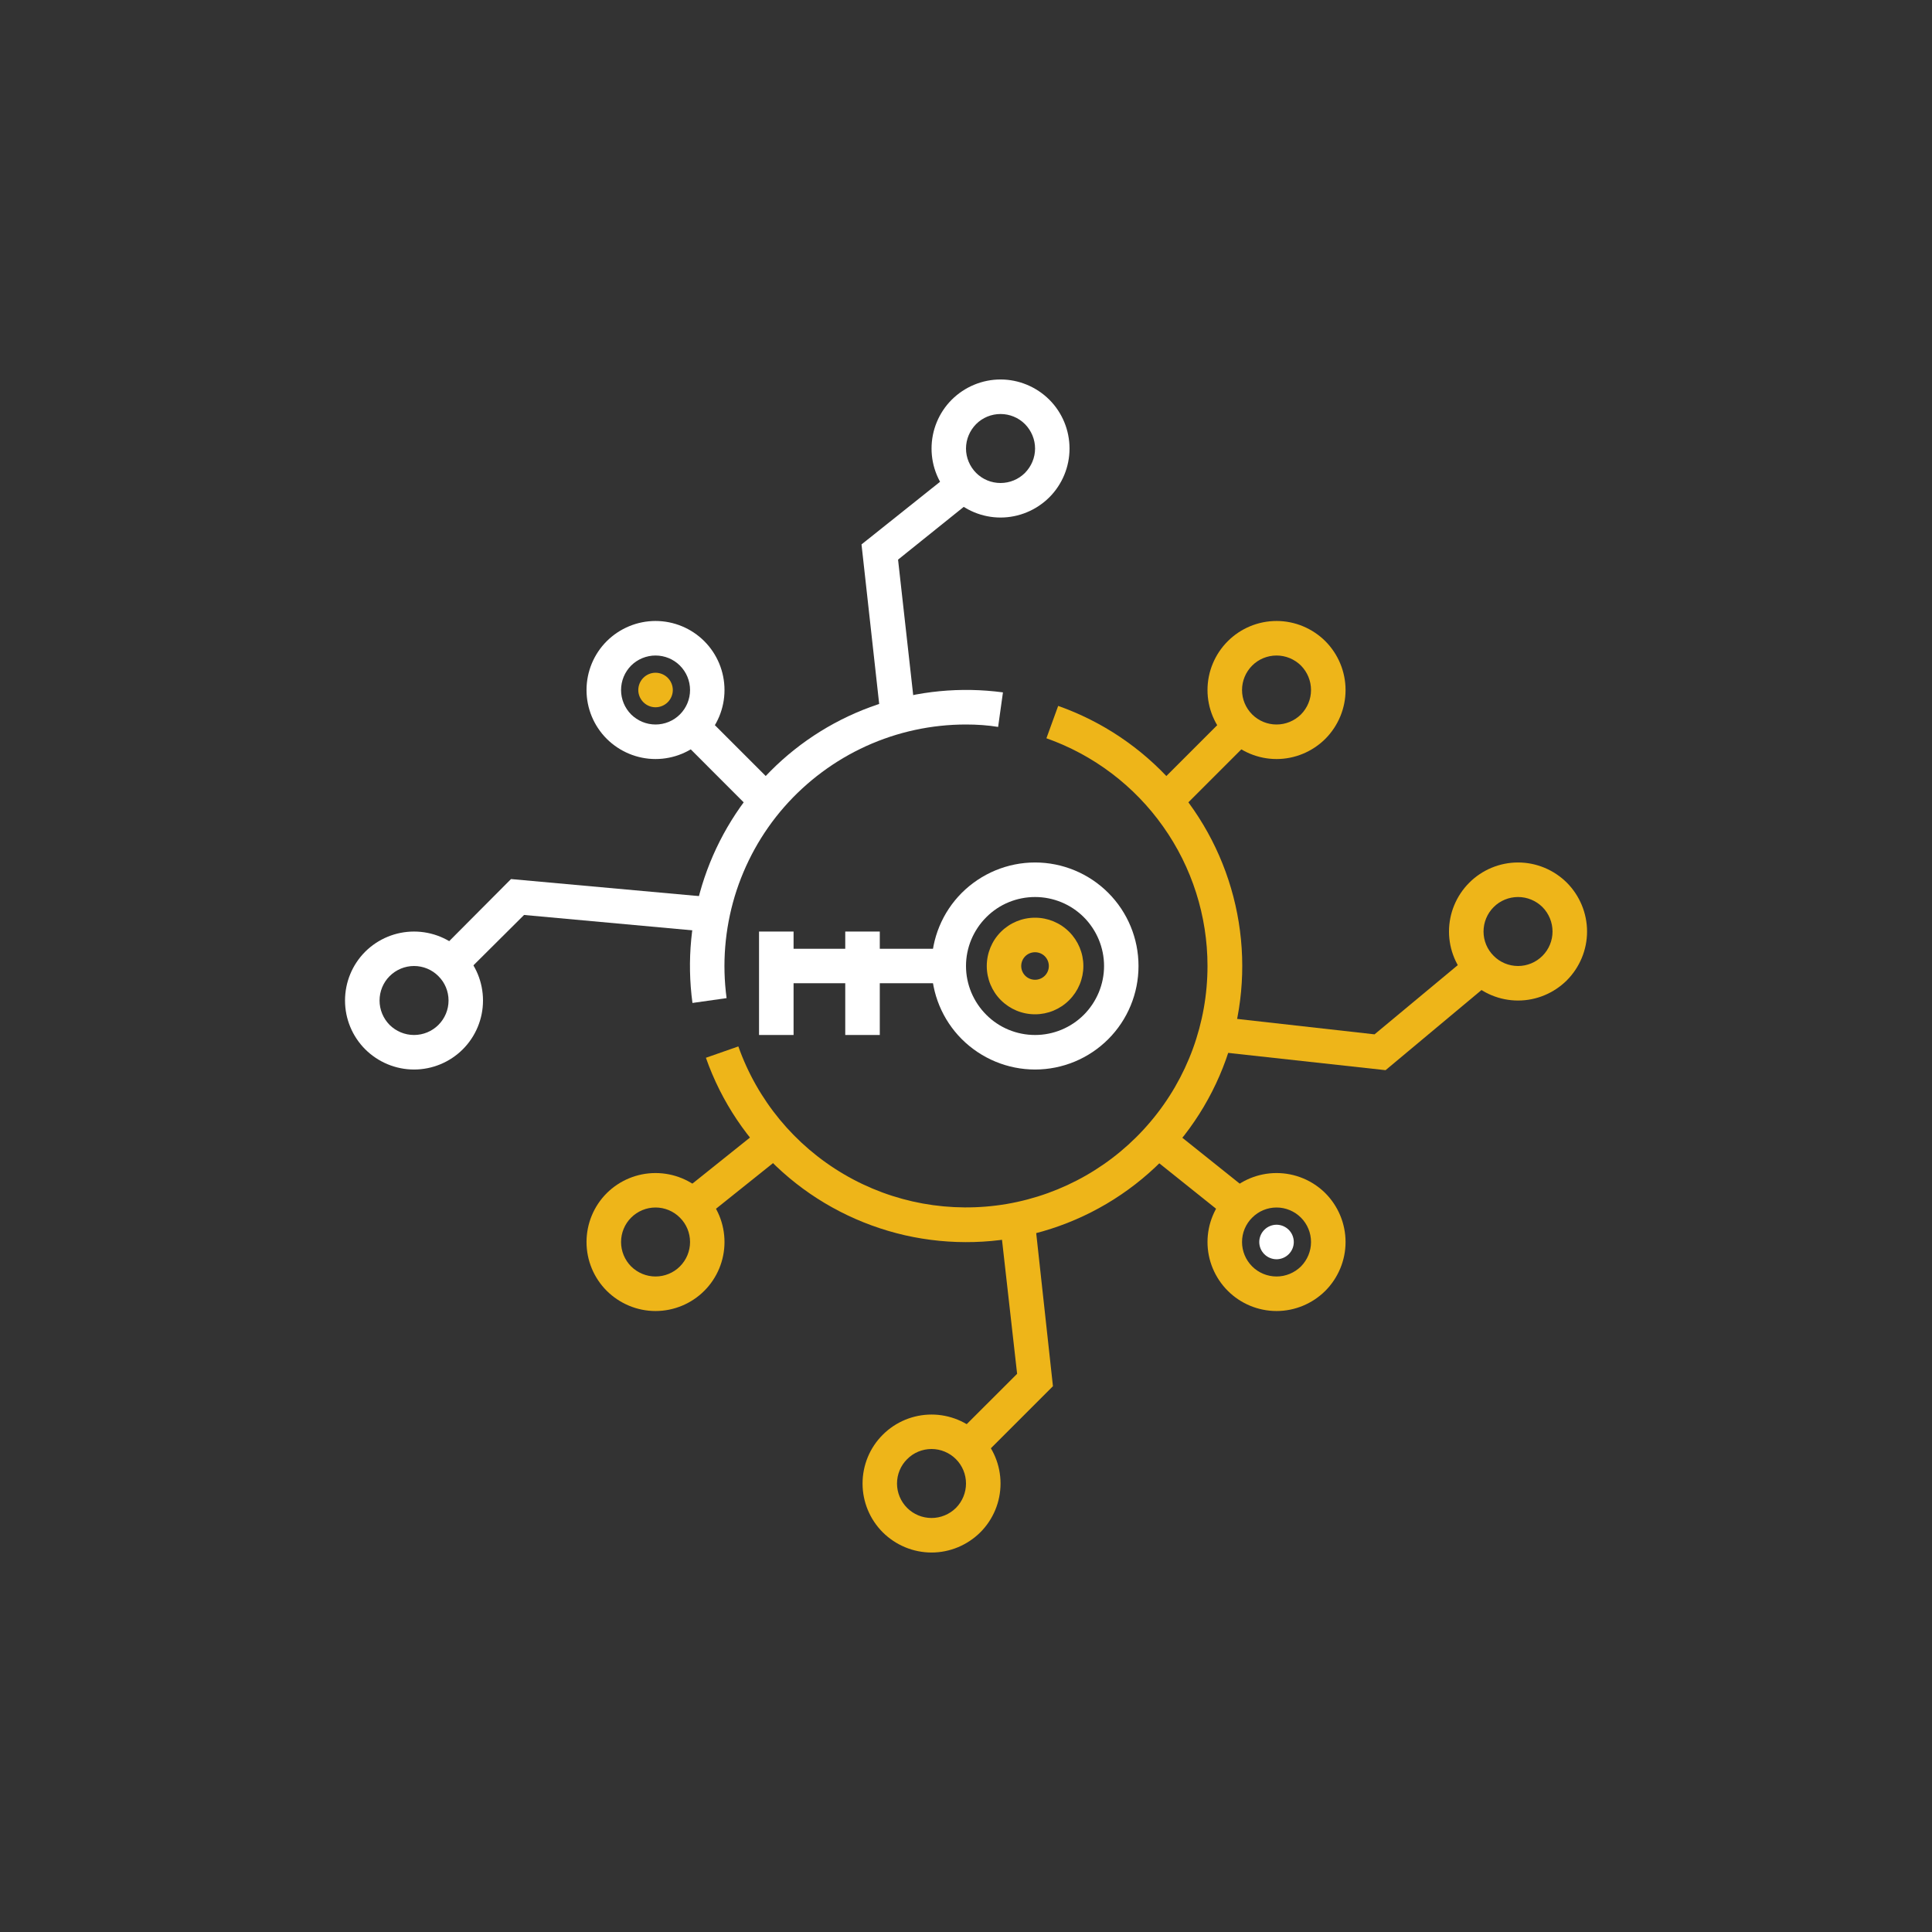 <svg width="24" height="24" viewBox="0 0 24 24" fill="none" xmlns="http://www.w3.org/2000/svg">
<rect x="0" y="0" width="24" height="24" fill="#333333" stroke="none"/>
<path d="M9.858 11.786V11.572H9.429V12.857H9.858V12.214H10.5V12.857H10.929V12.214H11.786V11.786H10.929V11.572H10.5V11.786H9.858Z" fill="white"/>
<path d="M12.858 15.189L13.08 17.22L12.15 18.15L11.85 17.85L12.635 17.066L12.429 15.24L12.858 15.189ZM9.776 14.31L8.705 15.167L8.439 14.833L9.51 13.976L9.776 14.31ZM17.075 12.849L18.292 11.837L18.566 12.163L17.212 13.294L15.189 13.072L15.24 12.643L17.075 12.849Z" fill="#EEB519"/>
<path d="M6.348 10.92L8.808 11.143L8.765 11.572L6.51 11.366L5.722 12.15L5.422 11.85L6.348 10.92ZM9.493 10.222L8.422 9.15L8.722 8.85L9.793 9.921L9.493 10.222ZM11.868 5.833L12.133 6.167L11.156 6.952L11.358 8.76L10.929 8.812L10.702 6.763L11.868 5.833Z" fill="white"/>
<path fill-rule="evenodd" clip-rule="evenodd" d="M12.429 6C12.543 6 12.652 5.955 12.732 5.875C12.812 5.794 12.858 5.685 12.858 5.572C12.858 5.458 12.812 5.349 12.732 5.268C12.652 5.188 12.543 5.143 12.429 5.143C12.315 5.143 12.206 5.188 12.126 5.268C12.046 5.349 12 5.458 12 5.572C12 5.685 12.046 5.794 12.126 5.875C12.206 5.955 12.315 6 12.429 6ZM12.429 6.429C12.656 6.429 12.874 6.338 13.035 6.178C13.196 6.017 13.286 5.799 13.286 5.572C13.286 5.344 13.196 5.126 13.035 4.965C12.874 4.805 12.656 4.714 12.429 4.714C12.202 4.714 11.984 4.805 11.823 4.965C11.662 5.126 11.572 5.344 11.572 5.572C11.572 5.799 11.662 6.017 11.823 6.178C11.984 6.338 12.202 6.429 12.429 6.429ZM12.858 12.857C13.085 12.857 13.303 12.767 13.464 12.606C13.624 12.445 13.715 12.227 13.715 12C13.715 11.773 13.624 11.555 13.464 11.394C13.303 11.233 13.085 11.143 12.858 11.143C12.63 11.143 12.412 11.233 12.252 11.394C12.091 11.555 12 11.773 12 12C12 12.227 12.091 12.445 12.252 12.606C12.412 12.767 12.63 12.857 12.858 12.857ZM12.858 13.286C13.199 13.286 13.526 13.15 13.767 12.909C14.008 12.668 14.143 12.341 14.143 12C14.143 11.659 14.008 11.332 13.767 11.091C13.526 10.85 13.199 10.714 12.858 10.714C12.517 10.714 12.19 10.85 11.948 11.091C11.707 11.332 11.572 11.659 11.572 12C11.572 12.341 11.707 12.668 11.948 12.909C12.19 13.15 12.517 13.286 12.858 13.286Z" fill="white"/>
<path fill-rule="evenodd" clip-rule="evenodd" d="M12.858 12.171C12.903 12.171 12.947 12.153 12.979 12.121C13.011 12.089 13.029 12.046 13.029 12C13.029 11.955 13.011 11.911 12.979 11.879C12.947 11.847 12.903 11.829 12.858 11.829C12.812 11.829 12.768 11.847 12.736 11.879C12.704 11.911 12.686 11.955 12.686 12C12.686 12.046 12.704 12.089 12.736 12.121C12.768 12.153 12.812 12.171 12.858 12.171ZM12.858 12.6C13.017 12.6 13.169 12.537 13.282 12.424C13.394 12.312 13.458 12.159 13.458 12C13.458 11.841 13.394 11.688 13.282 11.576C13.169 11.463 13.017 11.4 12.858 11.4C12.698 11.4 12.546 11.463 12.433 11.576C12.321 11.688 12.258 11.841 12.258 12C12.258 12.159 12.321 12.312 12.433 12.424C12.546 12.537 12.698 12.6 12.858 12.6ZM15.858 9C15.971 9 16.08 8.955 16.161 8.875C16.241 8.794 16.286 8.685 16.286 8.572C16.286 8.458 16.241 8.349 16.161 8.268C16.08 8.188 15.971 8.143 15.858 8.143C15.744 8.143 15.635 8.188 15.555 8.268C15.474 8.349 15.429 8.458 15.429 8.572C15.429 8.685 15.474 8.794 15.555 8.875C15.635 8.955 15.744 9 15.858 9ZM15.858 9.429C16.085 9.429 16.303 9.338 16.464 9.178C16.624 9.017 16.715 8.799 16.715 8.572C16.715 8.344 16.624 8.126 16.464 7.965C16.303 7.805 16.085 7.714 15.858 7.714C15.63 7.714 15.412 7.805 15.252 7.965C15.091 8.126 15 8.344 15 8.572C15 8.799 15.091 9.017 15.252 9.178C15.412 9.338 15.63 9.429 15.858 9.429ZM18.858 12C18.971 12 19.08 11.955 19.161 11.874C19.241 11.794 19.286 11.685 19.286 11.572C19.286 11.458 19.241 11.349 19.161 11.268C19.08 11.188 18.971 11.143 18.858 11.143C18.744 11.143 18.635 11.188 18.555 11.268C18.474 11.349 18.429 11.458 18.429 11.572C18.429 11.685 18.474 11.794 18.555 11.874C18.635 11.955 18.744 12 18.858 12ZM18.858 12.429C19.085 12.429 19.303 12.338 19.464 12.178C19.624 12.017 19.715 11.799 19.715 11.572C19.715 11.344 19.624 11.126 19.464 10.965C19.303 10.805 19.085 10.714 18.858 10.714C18.63 10.714 18.412 10.805 18.252 10.965C18.091 11.126 18 11.344 18 11.572C18 11.799 18.091 12.017 18.252 12.178C18.412 12.338 18.63 12.429 18.858 12.429Z" fill="#EEB519"/>
<path d="M15 12C15 11.38 14.808 10.774 14.449 10.268C14.091 9.761 13.584 9.378 12.999 9.171L13.145 8.769C13.691 8.962 14.18 9.29 14.565 9.723C14.95 10.156 15.219 10.679 15.347 11.244C15.475 11.809 15.458 12.398 15.296 12.954C15.136 13.511 14.836 14.018 14.426 14.427C14.016 14.837 13.509 15.136 12.953 15.296C12.396 15.457 11.807 15.473 11.242 15.345C10.678 15.216 10.154 14.947 9.722 14.561C9.289 14.175 8.961 13.687 8.769 13.14L9.172 12.999C9.408 13.666 9.872 14.228 10.482 14.586C11.092 14.945 11.809 15.075 12.507 14.956C13.204 14.836 13.837 14.474 14.293 13.933C14.75 13.393 15 12.708 15 12Z" fill="#EEB519"/>
<path d="M12 9C11.573 9 11.15 9.091 10.76 9.268C10.371 9.445 10.024 9.703 9.742 10.024C9.46 10.346 9.251 10.725 9.127 11.134C9.004 11.544 8.969 11.975 9.026 12.399L8.602 12.459C8.531 11.935 8.582 11.403 8.751 10.903C8.92 10.403 9.202 9.948 9.575 9.575C9.948 9.201 10.403 8.919 10.903 8.751C11.403 8.582 11.936 8.531 12.459 8.601L12.399 9.03C12.27 9.009 12.138 9 12 9Z" fill="white"/>
<path fill-rule="evenodd" clip-rule="evenodd" d="M15.858 15.857C15.971 15.857 16.08 15.812 16.161 15.732C16.241 15.651 16.286 15.542 16.286 15.429C16.286 15.315 16.241 15.206 16.161 15.126C16.08 15.045 15.971 15 15.858 15C15.744 15 15.635 15.045 15.555 15.126C15.474 15.206 15.429 15.315 15.429 15.429C15.429 15.542 15.474 15.651 15.555 15.732C15.635 15.812 15.744 15.857 15.858 15.857ZM15.858 16.286C16.085 16.286 16.303 16.195 16.464 16.035C16.624 15.874 16.715 15.656 16.715 15.429C16.715 15.201 16.624 14.983 16.464 14.822C16.303 14.662 16.085 14.572 15.858 14.572C15.63 14.572 15.412 14.662 15.252 14.822C15.091 14.983 15 15.201 15 15.429C15 15.656 15.091 15.874 15.252 16.035C15.412 16.195 15.63 16.286 15.858 16.286ZM8.143 15.857C8.257 15.857 8.366 15.812 8.446 15.732C8.527 15.651 8.572 15.542 8.572 15.429C8.572 15.315 8.527 15.206 8.446 15.126C8.366 15.045 8.257 15 8.143 15C8.03 15 7.921 15.045 7.84 15.126C7.76 15.206 7.715 15.315 7.715 15.429C7.715 15.542 7.76 15.651 7.84 15.732C7.921 15.812 8.03 15.857 8.143 15.857ZM8.143 16.286C8.371 16.286 8.589 16.195 8.749 16.035C8.91 15.874 9 15.656 9 15.429C9 15.201 8.91 14.983 8.749 14.822C8.589 14.662 8.371 14.572 8.143 14.572C7.916 14.572 7.698 14.662 7.537 14.822C7.376 14.983 7.286 15.201 7.286 15.429C7.286 15.656 7.376 15.874 7.537 16.035C7.698 16.195 7.916 16.286 8.143 16.286ZM11.572 18.857C11.685 18.857 11.794 18.812 11.875 18.732C11.955 18.651 12 18.542 12 18.429C12 18.315 11.955 18.206 11.875 18.126C11.794 18.045 11.685 18 11.572 18C11.458 18 11.349 18.045 11.269 18.126C11.188 18.206 11.143 18.315 11.143 18.429C11.143 18.542 11.188 18.651 11.269 18.732C11.349 18.812 11.458 18.857 11.572 18.857ZM11.572 19.286C11.799 19.286 12.017 19.195 12.178 19.035C12.339 18.874 12.429 18.656 12.429 18.429C12.429 18.201 12.339 17.983 12.178 17.823C12.017 17.662 11.799 17.572 11.572 17.572C11.345 17.572 11.127 17.662 10.966 17.823C10.805 17.983 10.715 18.201 10.715 18.429C10.715 18.656 10.805 18.874 10.966 19.035C11.127 19.195 11.345 19.286 11.572 19.286Z" fill="#EEB519"/>
<path fill-rule="evenodd" clip-rule="evenodd" d="M5.143 12.857C5.257 12.857 5.366 12.812 5.446 12.732C5.527 12.651 5.572 12.542 5.572 12.429C5.572 12.315 5.527 12.206 5.446 12.126C5.366 12.045 5.257 12 5.143 12C5.03 12 4.921 12.045 4.84 12.126C4.76 12.206 4.715 12.315 4.715 12.429C4.715 12.542 4.76 12.651 4.84 12.732C4.921 12.812 5.03 12.857 5.143 12.857ZM5.143 13.286C5.371 13.286 5.589 13.195 5.749 13.035C5.91 12.874 6 12.656 6 12.429C6 12.201 5.91 11.983 5.749 11.822C5.589 11.662 5.371 11.572 5.143 11.572C4.916 11.572 4.698 11.662 4.537 11.822C4.376 11.983 4.286 12.201 4.286 12.429C4.286 12.656 4.376 12.874 4.537 13.035C4.698 13.195 4.916 13.286 5.143 13.286ZM8.143 9C8.257 9 8.366 8.955 8.446 8.875C8.527 8.794 8.572 8.685 8.572 8.572C8.572 8.458 8.527 8.349 8.446 8.268C8.366 8.188 8.257 8.143 8.143 8.143C8.03 8.143 7.921 8.188 7.84 8.268C7.76 8.349 7.715 8.458 7.715 8.572C7.715 8.685 7.76 8.794 7.84 8.875C7.921 8.955 8.03 9 8.143 9ZM8.143 9.429C8.371 9.429 8.589 9.338 8.749 9.178C8.91 9.017 9 8.799 9 8.572C9 8.344 8.91 8.126 8.749 7.965C8.589 7.805 8.371 7.714 8.143 7.714C7.916 7.714 7.698 7.805 7.537 7.965C7.376 8.126 7.286 8.344 7.286 8.572C7.286 8.799 7.376 9.017 7.537 9.178C7.698 9.338 7.916 9.429 8.143 9.429Z" fill="white"/>
<path d="M8.358 8.572C8.358 8.628 8.335 8.683 8.295 8.723C8.255 8.763 8.2 8.786 8.143 8.786C8.086 8.786 8.032 8.763 7.992 8.723C7.952 8.683 7.929 8.628 7.929 8.572C7.929 8.515 7.952 8.46 7.992 8.42C8.032 8.38 8.086 8.357 8.143 8.357C8.2 8.357 8.255 8.38 8.295 8.42C8.335 8.46 8.358 8.515 8.358 8.572Z" fill="#EEB519"/>
<path d="M16.072 15.429C16.072 15.486 16.049 15.54 16.009 15.58C15.969 15.62 15.914 15.643 15.858 15.643C15.801 15.643 15.746 15.62 15.706 15.58C15.666 15.54 15.643 15.486 15.643 15.429C15.643 15.372 15.666 15.317 15.706 15.277C15.746 15.237 15.801 15.214 15.858 15.214C15.914 15.214 15.969 15.237 16.009 15.277C16.049 15.317 16.072 15.372 16.072 15.429Z" fill="white"/>
<path d="M14.422 9.707L15.279 8.85L15.579 9.15L14.722 10.007L14.422 9.707ZM14.49 13.976L15.562 14.833L15.296 15.167L14.225 14.31L14.49 13.976Z" fill="#EEB519"/>
</svg>
